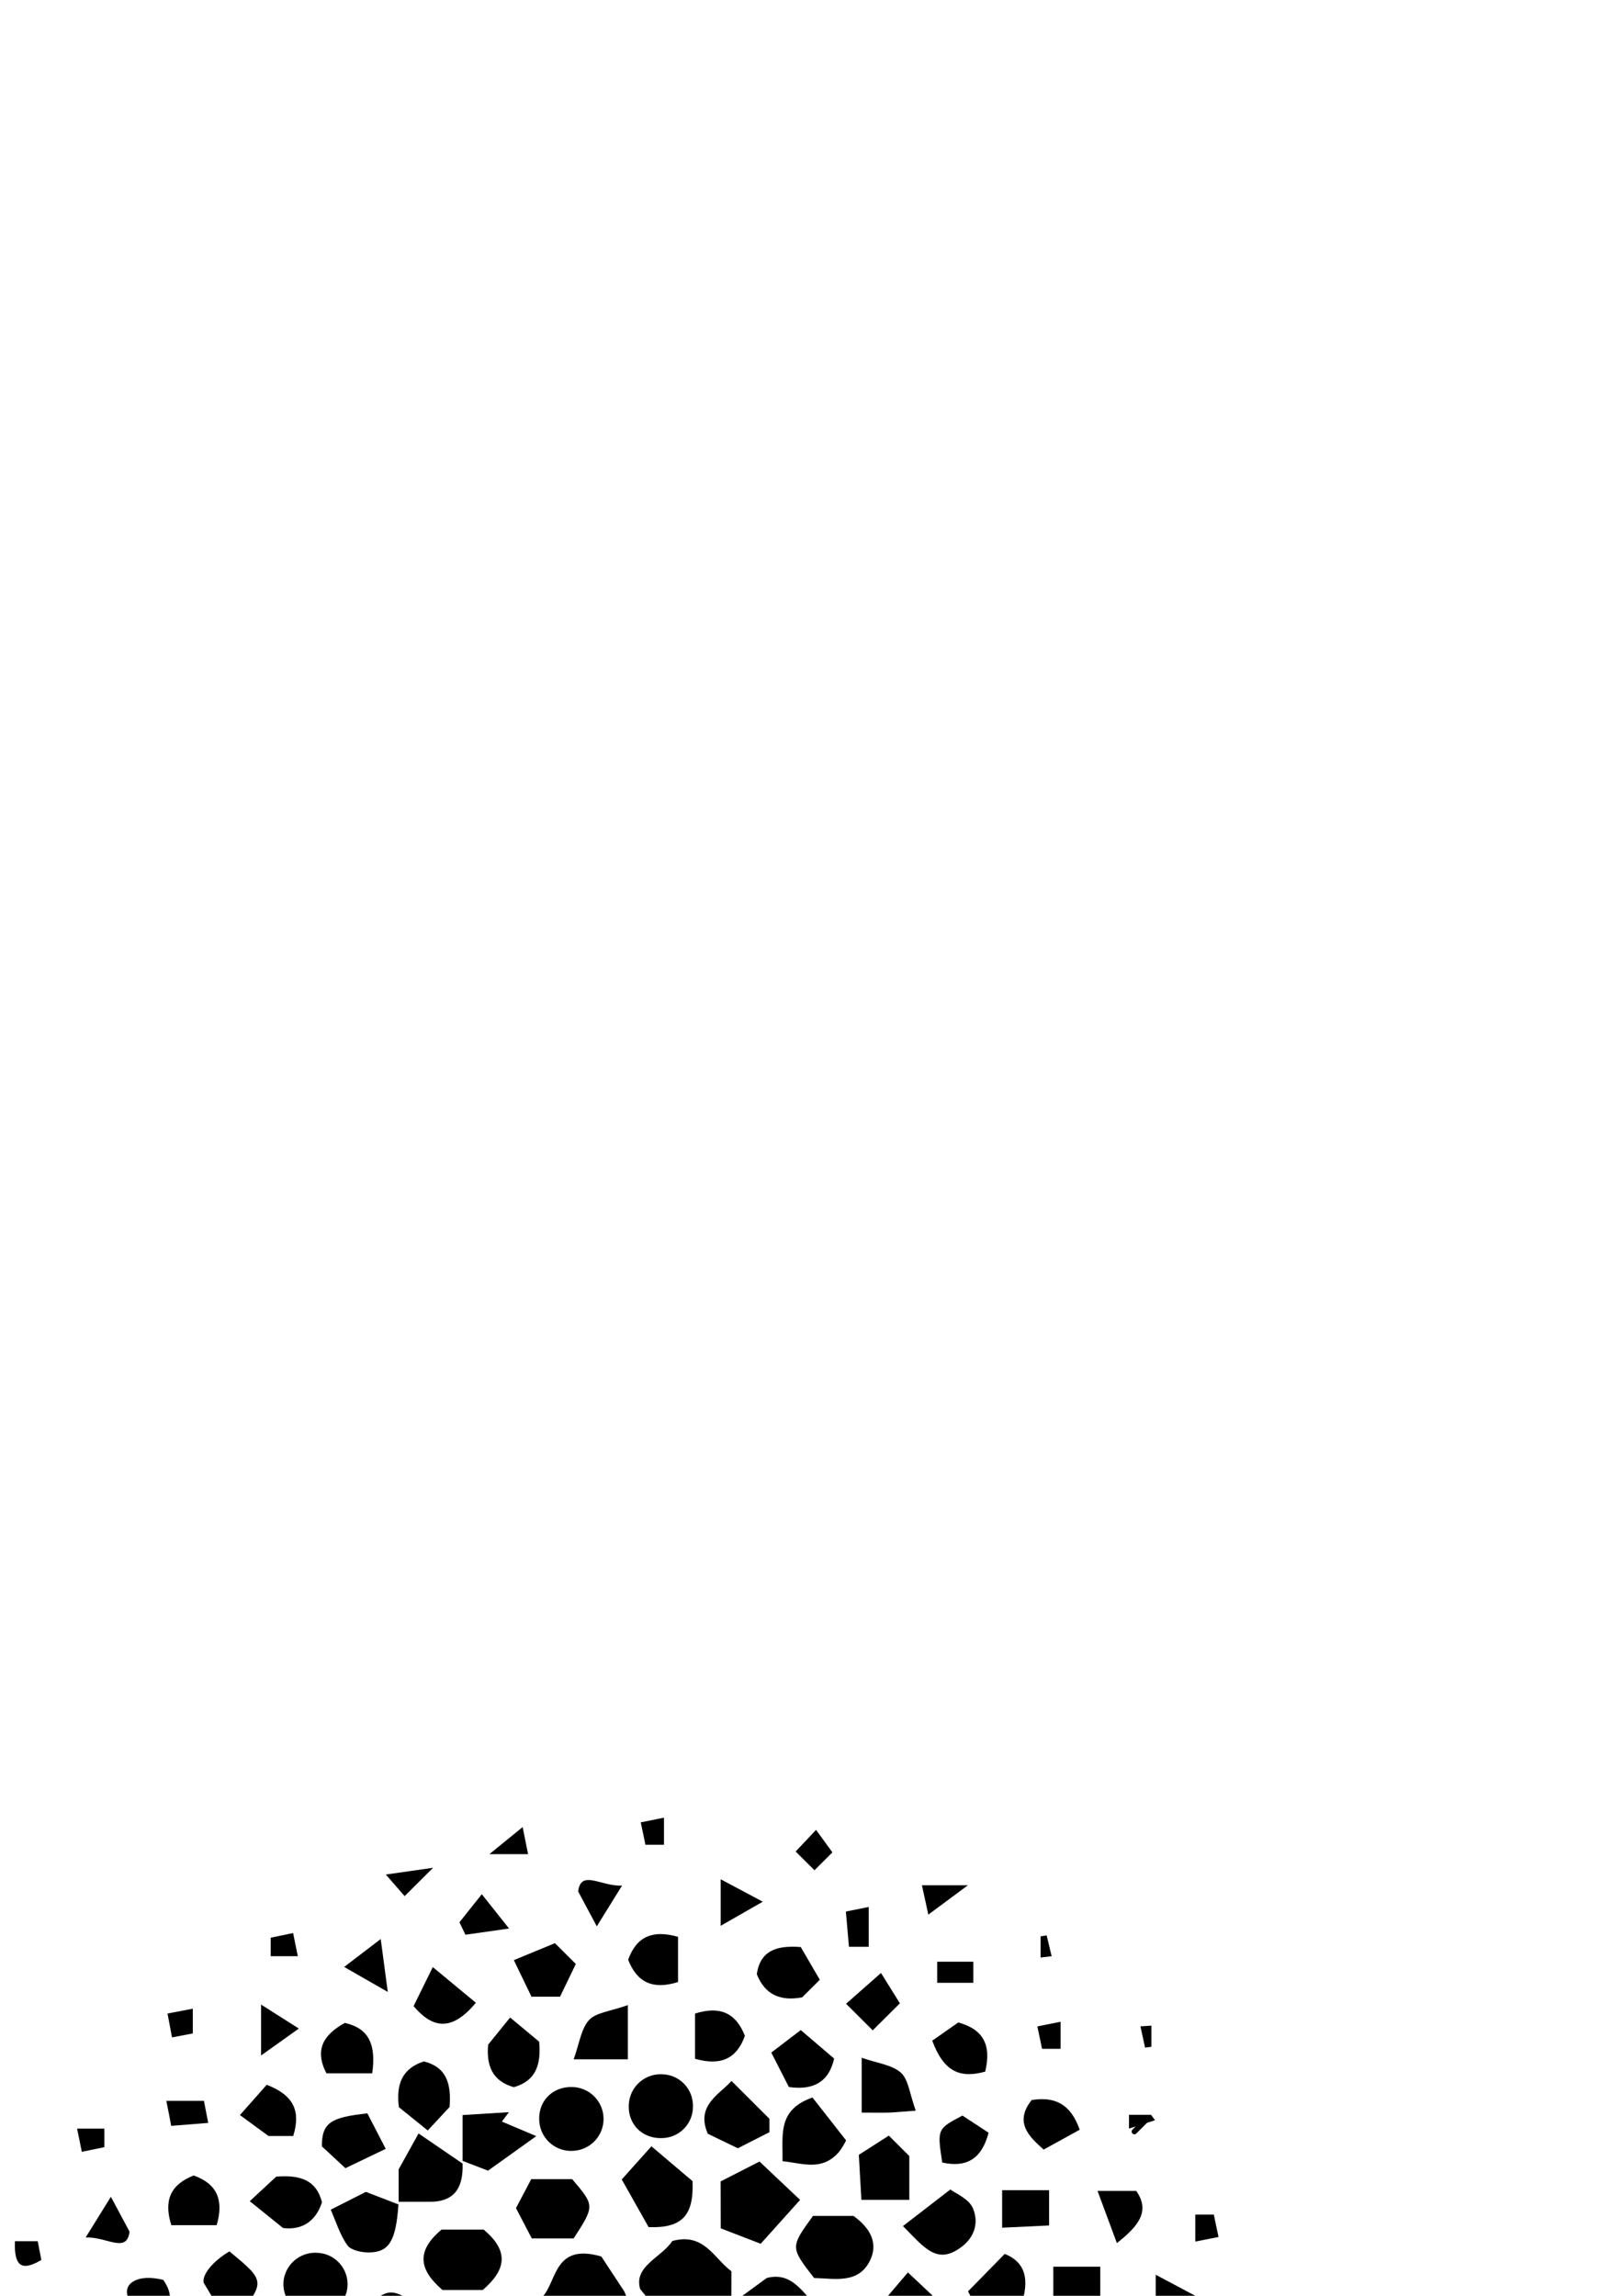 <svg id="Vrstva_1" data-name="Vrstva 1" xmlns="http://www.w3.org/2000/svg" viewBox="0 0 595.28 841.89">
  <g>
    <path d="M291.69,985.15V961.76q2.35-2.32,4.69-4.67c4.7,0,9.39,0,14.3-.25-.1.06-.4.37-.71.67l3.27,3.82,1.48-1.47a25.61,25.61,0,0,0-4-3c-5.44-6-5.4-13.43-4.57-22.83l9-6.83c-1.79-6.89-4.16-12.42-4.41-18-.24-5.38,1.74-10.85,2.48-14.86l-16.83-13.6V863.55L311,859.64l16,4.92,2-2.66-10.23-11.84L333,833.32,351.8,851l-16,8.07,17.14,10.11,25-17.57,11.76,13.12-9.91,14.71c2.59,1.43,3.83,2.66,5.14,2.74,4.51.25,9,.09,12.39.09l7.8-25.77,11.92,7c12.29-7.57,26.35-3.6,41.85-5l29.78,24.51v10.83l-20.52,10.53-13.65-17.27h-22.3c-13.26,4.66-6.85,15.47-10.06,22.31l-7.72,2v16.61l7.77,4.09c.73,6.72,1.13,10.4,1.5,13.88,11.75,8.37,23.45,8.52,33.68,1.49l12-16.22,25.84,13-24.39,29.52c-18,5.19-34.27,11.87-51.47,2.38l-19.14,5.46c-.35-7.44-.6-12.68-.88-18.6-2-.43-4.1-1.41-6.16-1.25-7.41.56-13.9-.3-17.56-9.91l11.19-13.52c-7-10.9-6.34-22.08-.45-32.39-10.4-11.86-10.4-11.86-21.45-14.87-6,6.25-13.13,12.46-21.7,23.21l20.71-4.72,7.37,7.62v13.93L361,936.61l-14.63-2.42c2,4.59,2.42,7.9,3.78,8.34,10.38,3.35,17.28,9.07,16.81,21.39L348,973.43c1.25,1.24,3.12,2.22,3.33,3.47.86,5.14,1.22,10.37,1.71,15l-8.33,8.3-14.15-4.62c-1-7.44-1.83-13.71-3.05-22.88L307,989.89Z"/>
    <path d="M268.23,844.84,248.81,856.6l-14-17.16c-2.52-8.42,7.82-11.59,11.78-17.64,11.62-3.23,15.32,6.43,21.67,11.09Z"/>
    <path d="M218.17,859.82,204,852.7c-1.21-2.37-3.13-6.16-5.22-10.27,5.58-5.46,4.14-20.09,21.77-14.95l8.33,12.65C233.46,849,224,852.72,218.17,859.82Z"/>
    <path d="M272.92,863.55c-.51-2.84-.86-5.73-1.57-8.53-.88-3.43-2.07-6.78-3.12-10.17l13-9.49c9.91-2.6,13.7,6.64,19.84,11.77l-4.65,16.42Z"/>
    <path d="M264.31,799.94l14.26-7.28,14.89,14.06L279,822.81l-14.64-5.65Z"/>
    <path d="M254,799.84c.53,12.5-3.72,17.32-16.1,16.87l-9.86-17.48,10.89-12.16Z"/>
    <path d="M177.37,817.61c9.81,8.16,7.9,15.06-.31,22.15H162.28c-8.22-7.09-10.11-14-.31-22.15Z"/>
    <path d="M298.19,812.59H313c6.34,4.51,9.16,10.12,6.11,16.35-4.26,8.7-12.91,6.6-20.52,6.43C289.85,824.09,289.85,824.09,298.19,812.59Z"/>
    <path d="M140.7,869.77l-8.37-8.36V847.6c10.62-9,10.62-9,22.64-1.25v15.82a73.39,73.39,0,0,0-7.76,2.83C145.29,865.93,143.7,867.52,140.7,869.77Z"/>
    <path d="M189.25,809.74c1.49-2.84,3.18-6,5.6-10.63h15c8.3,9.75,8.3,9.75.55,21.74H195.05Z"/>
    <path d="M210.15,788.73a11.67,11.67,0,0,1-12.32-10.52c-.73-7.49,4.74-13.2,12.32-12.86a11.7,11.7,0,0,1,0,23.38Z"/>
    <path d="M254.15,772.36A11.49,11.49,0,0,1,243,784.05c-7.59.34-13.05-5.36-12.32-12.85A11.67,11.67,0,0,1,243,760.67,11.5,11.5,0,0,1,254.15,772.36Z"/>
    <path d="M116.48,826.14a11.55,11.55,0,0,1,11,11.89A11.77,11.77,0,1,1,104,836.47,11.7,11.7,0,0,1,116.48,826.14Z"/>
    <path d="M169.67,793.41c.28,8.5-2.69,14.16-12.32,14-3.72,0-7.43,0-11.14,0V795.53c3.44-6.2,5.31-9.58,7.31-13.17Z"/>
    <path d="M287,792.54c.22-9.63-2-18.79,11-23.36l12.32,15.71a22.7,22.7,0,0,1-2.58,4.22C301.47,796.4,294.16,793.2,287,792.54Z"/>
    <path d="M282.22,777v4.89l-11.61,5.9-11-5.32c-4.59-10.43,4.53-14.61,8.69-19.36Z"/>
    <path d="M169.67,792.42V775.61l17-1.06L184.08,778l12.61,5.34L179,796Z"/>
    <path d="M146.14,808.39c-.92,13.16-3.27,17.5-10.76,17.61-2.72,0-6.62-.76-7.95-2.61-2.77-3.88-4.2-8.72-6.13-13.08l12.89-6.53Z"/>
    <path d="M331.19,816.32l17.37-13.41c1.77,1.36,6.73,3.34,8.25,6.81,2.07,4.75,1.11,10.22-4.05,14.17C343.71,830.82,339.05,824.24,331.19,816.32Z"/>
    <path d="M326,783.15l7.51,7.49V806.7H315.94c-.27-4.84-.6-10.52-.94-16.5Z"/>
    <path d="M355.06,840.26l13.45-13.73c5.75,2.3,9.69,7.05,6.32,17.92L361,851.82C358.19,846.39,356.33,842.73,355.06,840.26Z"/>
    <path d="M188.45,765.39c-8.18-2.32-10.07-8.31-9.41-15.6l8.06-9.95,10.65,8.86C198.51,757.07,196.62,763.06,188.45,765.39Z"/>
    <path d="M289.34,765.33l-6.45-12.63,10.81-8.25,12.24,10.45C304,763.63,298.13,766.59,289.34,765.33Z"/>
    <path d="M84,852.65l-9.29-15.53c-.68-2.82,3.13-7.77,9.43-11.51C97.86,836.89,97.86,836.89,84,852.65Z"/>
    <path d="M146.31,772.73c-1.09-8.4,1.16-14.19,9.15-16.79,8.31,2.09,10.11,8.13,9.43,16.72l-8,8.61Z"/>
    <path d="M91.6,807.19l9.72-9c8.62-.68,14.69,1.12,16.78,9.4-2.61,8-8.42,10.2-14.29,9.44Z"/>
    <path d="M300.69,726l-6.46,6.44c-7.75,1.47-13.58-.75-16.66-8.49,1.32-8.79,7.4-10.61,16.13-9.95C295.83,717.63,298.25,721.78,300.69,726Z"/>
    <path d="M335.88,774c-5.64.41-7.83.65-10,.71-3,.08-6,0-9.83,0V754.6c5.67,2,11.08,2.55,14.37,5.47C333.21,762.57,333.61,767.77,335.88,774Z"/>
    <path d="M134.75,775l6.72,13-14.78,7.09-8.64-8C118.05,778.44,121.23,776.44,134.75,775Z"/>
    <path d="M230.29,735.29v19.87H210.41c2.09-5.75,2.69-11.13,5.65-14.4C218.58,738,223.82,737.6,230.29,735.29Z"/>
    <path d="M62.84,816c-2.89-9.1-.26-14.94,8.2-18.23,8.7,3.12,11.08,9.1,8.43,18.23Z"/>
    <path d="M248.69,726.83c-9.14,2.88-15,.26-18.3-8.18,3.13-8.67,9.13-11,18.3-8.4Z"/>
    <path d="M203.54,712.58l7.66,7.63-5.79,12H194.94c-2.05-4.26-3.89-8.06-6.48-13.41Z"/>
    <path d="M136.52,760.31H119.73c-4.53-8.7-1-14.22,6.75-18.49C135.36,743.82,138,749.83,136.52,760.31Z"/>
    <path d="M254.92,738.39c9.13-2.88,15-.26,18.29,8.18-3.13,8.67-9.12,11-18.29,8.4Z"/>
    <path d="M50.43,858.34C49,851.78,47.94,847,46.88,842.2c-1.73-4.82,3.6-8.5,13-6.14C66.19,845.09,59.34,849.66,50.43,858.34Z"/>
    <path d="M353,775.8l9.59,6.29c-2.57,9.89-8.36,12.83-17,10.93C343.72,780.7,343.72,780.7,353,775.8Z"/>
    <path d="M361.35,759.69c-9.19,2.53-15.16.14-19.43-11.35l9.55-6.68C360.38,744.11,363.78,749.61,361.35,759.69Z"/>
    <path d="M320.09,744.54l-9.77-9.74,12.81-11.29,6.93,11.13Z"/>
    <path d="M98.5,783.3,88,775.61l9.83-11.1c10,3.86,12.52,9.72,9.72,18.79Z"/>
    <path d="M174.55,734.44c-8.71,10.39-15.66,9.68-22.86,1.23l7.05-14.32Z"/>
    <path d="M386.33,831.22h17.22v12.94l-17.22.82Z"/>
    <path d="M367.56,803.16h17.22V816.1l-17.22.82Z"/>
    <path d="M378.38,770.11C387,768.7,392.8,771.7,396,781l-13.2,7.27C377.44,783.53,371.89,778.31,378.38,770.11Z"/>
    <path d="M409.65,822.56c-2.32-6.26-4.43-11.94-7.1-19.12h14.2C422,810.93,417.5,816.37,409.65,822.56Z"/>
    <path d="M95.76,735.1l13.84,8.79-13.84,9.87Z"/>
    <path d="M228.15,691.47c-3.39,5.48-5.59,9-9.26,14.93l-6.84-12.8C213.09,685.42,220.4,691.82,228.15,691.47Z"/>
    <path d="M142.23,730.46l-16-9.16,13.41-10.24C140.58,718.11,141.17,722.54,142.23,730.46Z"/>
    <path d="M423.9,851.18v-17l15.45,8.21Z"/>
    <path d="M264.33,706.21V689.15l15.45,8.22Z"/>
    <path d="M168.51,704.92l8.2-10.29,10,12.58-16,2.27Q169.64,707.2,168.51,704.92Z"/>
    <path d="M31.41,820.51l9.26-14.93c2.27,4.25,3.92,7.34,6.85,12.8C46.47,826.56,39.17,820.16,31.41,820.51Z"/>
    <path d="M318.63,713.9h-7.26c-.35-4-.71-8.13-1.12-12.91l8.38-1.69Z"/>
    <path d="M357,719.39v7.73H343.74v-7.73Z"/>
    <path d="M61,770.41h13.8c.46,2.37.86,4.47,1.57,8.08l-13.59,1.08C62.25,776.62,61.84,774.52,61,770.41Z"/>
    <path d="M340.49,702.11l-2.35-10.76H355Z"/>
    <path d="M298.73,685.84l-6.9-6.87,7.48-7.94,6,8.25Z"/>
    <path d="M70.71,736.61v9.07l-7.62,1.45-1.65-8.75Z"/>
    <path d="M99.28,717.35v-6.78l8.23-1.71c.62,3,1,5.12,1.73,8.49Z"/>
    <path d="M5.47,821.87h8.37c.45,2.37.86,4.46,1.32,6.88C8.94,832.38,5.06,832.3,5.47,821.87Z"/>
    <path d="M438.41,812.11h6.8c.5,2.37,1,5,1.72,8.21L438.41,822Z"/>
    <path d="M38.27,780.6v6.78L30,789.09c-.62-3-1-5.12-1.73-8.49Z"/>
    <path d="M179.5,679.94,191.69,670c.91,4.48,1.34,6.56,2,9.93Z"/>
    <path d="M158.85,684.93l-10.44,10.4-6.9-7.92Z"/>
    <path d="M389,751.32h-6.81c-.49-2.37-1-5-1.72-8.21l8.53-1.72Z"/>
    <path d="M243.53,676.49h-6.81c-.49-2.37-1-5-1.71-8.21l8.52-1.72Z"/>
    <path d="M414.09,780.57v-5.06h8.08l1.47,2Z"/>
    <path d="M422.3,742.82v7.76l-2.31.31-1.71-7.81Z"/>
    <path d="M381.66,717.84v-7.76l2.23-.36,1.83,7.65Z"/>
    <path d="M420.75,777l-4.69,4.67" style="fill: none;stroke: #000;stroke-linecap: round;stroke-linejoin: round;stroke-width: 2px"/>
  </g>
</svg>
